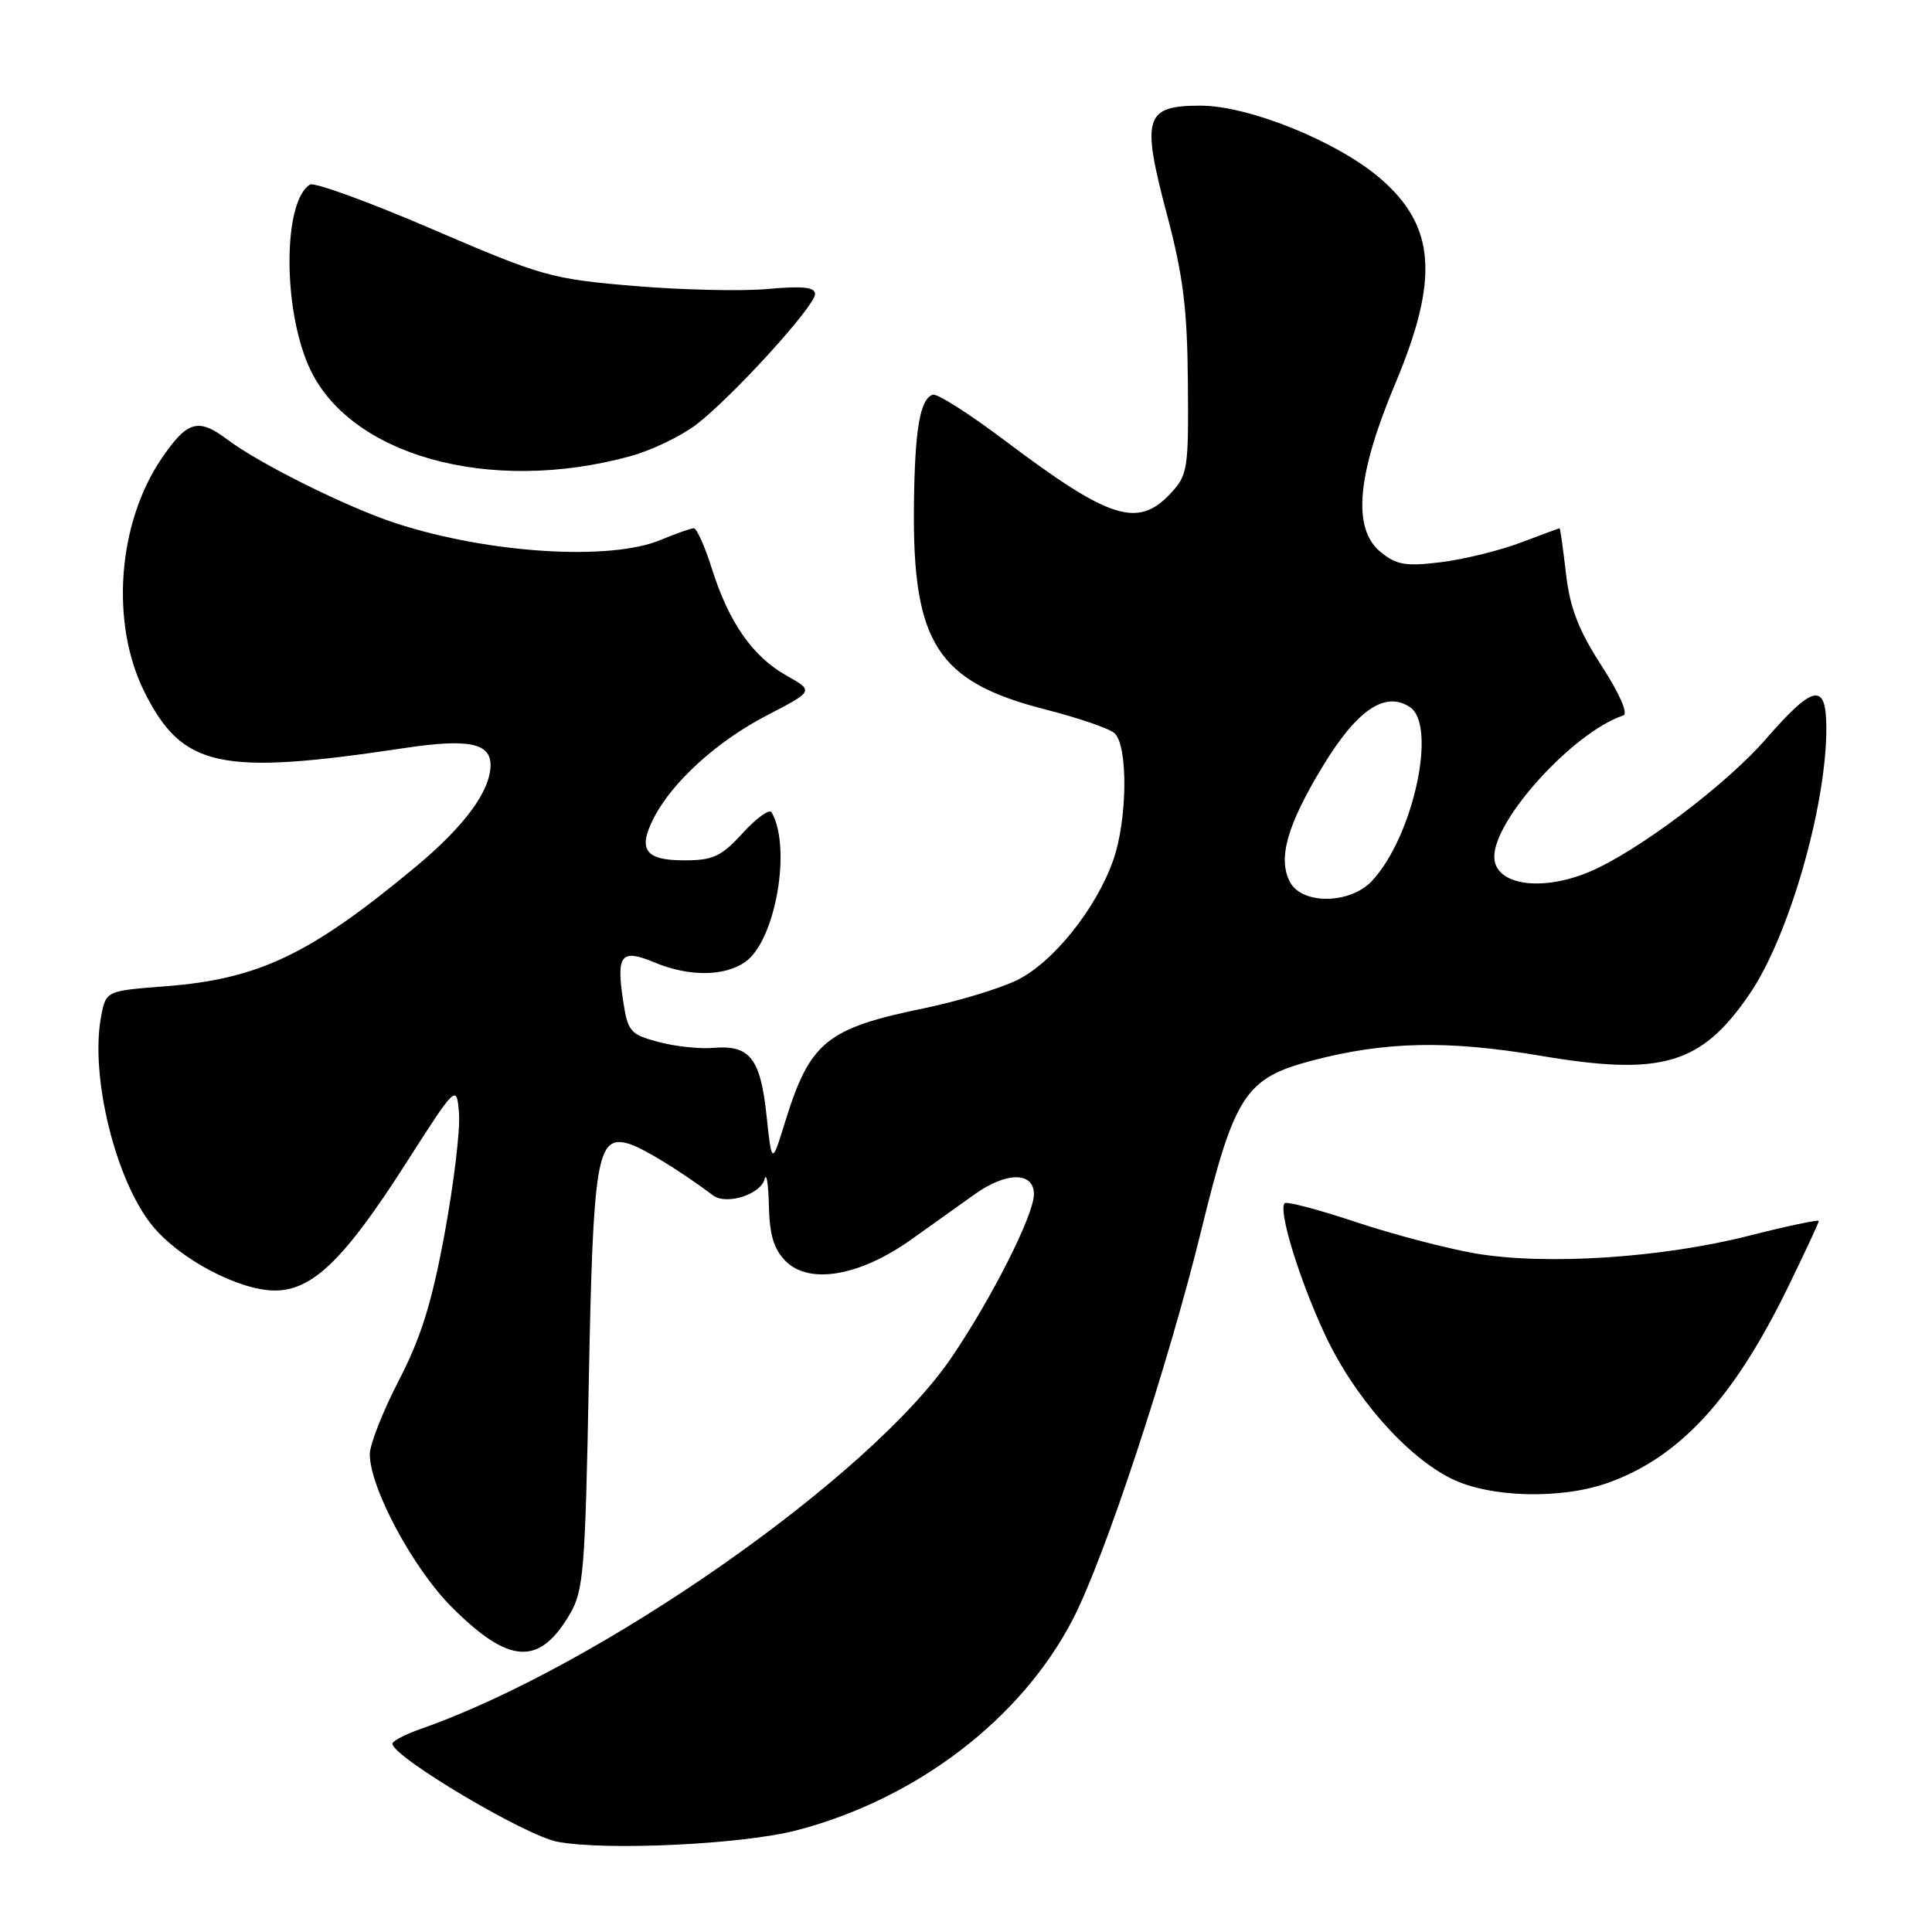<?xml version="1.0" encoding="UTF-8" standalone="no"?>
<!DOCTYPE svg PUBLIC "-//W3C//DTD SVG 1.1//EN" "http://www.w3.org/Graphics/SVG/1.1/DTD/svg11.dtd" >
<svg xmlns="http://www.w3.org/2000/svg" xmlns:xlink="http://www.w3.org/1999/xlink" version="1.1" viewBox="0 0 256 256">
 <g >
 <path fill="currentColor"
d=" M 105.50 242.54 C 121.42 238.41 135.36 227.76 142.19 214.50 C 146.41 206.32 154.81 180.85 159.18 163.00 C 163.57 145.08 165.02 142.87 173.83 140.54 C 183.52 137.99 191.80 137.81 204.10 139.89 C 220.23 142.62 225.44 141.08 231.85 131.68 C 237.02 124.11 242.00 106.87 242.00 96.54 C 242.00 90.34 240.33 90.63 233.97 97.95 C 228.69 104.02 216.86 112.91 210.56 115.54 C 204.11 118.23 198.00 117.24 198.00 113.51 C 198.00 108.51 208.53 96.99 215.09 94.80 C 215.77 94.58 214.62 91.93 212.21 88.21 C 209.15 83.47 208.03 80.57 207.50 76.00 C 207.12 72.70 206.74 70.00 206.65 70.00 C 206.57 70.00 204.25 70.86 201.50 71.90 C 198.75 72.94 194.01 74.11 190.97 74.49 C 186.28 75.07 185.06 74.87 182.97 73.17 C 179.15 70.08 179.77 62.98 184.91 50.76 C 190.74 36.86 190.21 29.91 182.83 23.59 C 177.15 18.73 165.45 14.00 159.10 14.00 C 151.69 14.00 151.21 15.51 154.59 28.29 C 156.78 36.53 157.32 40.85 157.40 50.66 C 157.50 62.23 157.38 62.96 155.08 65.41 C 150.75 70.03 146.99 68.81 133.10 58.34 C 128.44 54.83 124.17 52.11 123.60 52.30 C 121.89 52.87 121.21 56.94 121.10 67.07 C 120.91 85.23 124.21 90.35 138.49 94.00 C 142.78 95.09 146.90 96.50 147.64 97.12 C 149.49 98.65 149.41 108.60 147.51 113.98 C 145.22 120.46 139.50 127.58 134.71 129.90 C 132.39 131.02 126.89 132.68 122.49 133.59 C 109.50 136.26 107.32 138.04 104.03 148.66 C 102.27 154.35 102.27 154.35 101.56 147.74 C 100.76 140.22 99.34 138.43 94.50 138.85 C 92.69 139.01 89.42 138.65 87.22 138.06 C 83.48 137.05 83.18 136.70 82.55 132.49 C 81.65 126.50 82.32 125.69 86.68 127.51 C 91.26 129.43 95.97 129.41 98.75 127.46 C 102.75 124.66 104.93 112.30 102.24 107.63 C 101.96 107.15 100.24 108.39 98.42 110.38 C 95.56 113.50 94.49 114.00 90.66 114.00 C 85.48 114.00 84.47 112.59 86.64 108.37 C 89.10 103.58 95.05 98.19 101.62 94.79 C 107.85 91.56 107.85 91.56 104.20 89.51 C 99.74 87.01 96.56 82.45 94.33 75.36 C 93.40 72.41 92.32 70.00 91.94 70.00 C 91.56 70.00 89.58 70.69 87.55 71.54 C 80.84 74.35 64.77 73.34 52.50 69.35 C 46.04 67.24 34.44 61.49 30.11 58.23 C 26.26 55.34 24.82 55.75 21.42 60.74 C 15.56 69.34 14.59 82.62 19.16 91.73 C 24.18 101.73 29.15 102.80 53.53 99.13 C 62.01 97.85 65.00 98.44 65.00 101.37 C 64.99 104.80 61.58 109.44 55.11 114.83 C 41.10 126.48 34.31 129.73 21.90 130.69 C 14.04 131.29 14.04 131.29 13.39 134.73 C 11.91 142.63 15.34 156.52 20.23 162.46 C 23.86 166.87 31.70 171.00 36.43 171.00 C 41.39 171.00 45.62 166.91 53.72 154.25 C 60.50 143.66 60.50 143.66 60.82 147.52 C 61.00 149.64 60.14 156.80 58.92 163.42 C 57.23 172.61 55.79 177.23 52.85 182.91 C 50.73 187.00 49.00 191.41 49.00 192.70 C 49.00 197.13 54.73 207.82 59.84 212.93 C 67.46 220.55 71.44 220.80 75.50 213.89 C 77.33 210.79 77.54 208.15 78.02 183.00 C 78.59 153.38 79.10 150.31 83.31 151.55 C 85.18 152.10 90.14 155.14 94.49 158.40 C 96.25 159.71 100.78 158.28 101.31 156.25 C 101.56 155.29 101.82 156.86 101.88 159.75 C 101.97 163.66 102.54 165.54 104.12 167.12 C 107.25 170.25 113.94 169.09 120.75 164.24 C 123.64 162.18 127.42 159.49 129.15 158.25 C 133.36 155.24 137.00 155.24 137.00 158.25 C 136.99 160.99 131.44 171.99 126.09 179.86 C 115.34 195.70 79.51 220.77 55.75 229.09 C 53.69 229.81 52.00 230.69 52.00 231.05 C 52.00 232.78 69.67 243.28 73.90 244.05 C 80.39 245.25 98.38 244.39 105.50 242.54 Z  M 212.98 196.51 C 222.50 193.15 229.66 185.40 236.84 170.71 C 239.13 166.03 241.00 162.01 241.00 161.79 C 241.00 161.57 236.84 162.45 231.75 163.74 C 220.16 166.69 204.76 167.68 195.46 166.08 C 191.63 165.42 184.50 163.54 179.61 161.91 C 174.72 160.28 170.50 159.17 170.23 159.43 C 169.34 160.32 172.08 169.30 175.48 176.66 C 179.32 184.98 186.28 192.94 192.32 195.93 C 197.38 198.44 206.77 198.70 212.98 196.51 Z  M 83.52 60.45 C 86.28 59.70 90.19 57.82 92.22 56.29 C 96.95 52.69 108.00 40.57 108.00 38.96 C 108.00 38.05 106.35 37.87 101.75 38.29 C 98.31 38.61 90.33 38.42 84.00 37.89 C 73.01 36.96 71.82 36.62 57.29 30.37 C 48.93 26.77 41.63 24.11 41.07 24.46 C 37.53 26.64 37.44 40.69 40.91 48.53 C 46.13 60.34 64.83 65.57 83.52 60.45 Z  M 170.94 116.89 C 169.28 113.79 170.53 109.35 175.28 101.52 C 179.80 94.07 183.51 91.54 186.80 93.68 C 190.49 96.07 187.25 110.91 181.78 116.74 C 178.89 119.81 172.55 119.90 170.94 116.89 Z "/>
</g>
</svg>